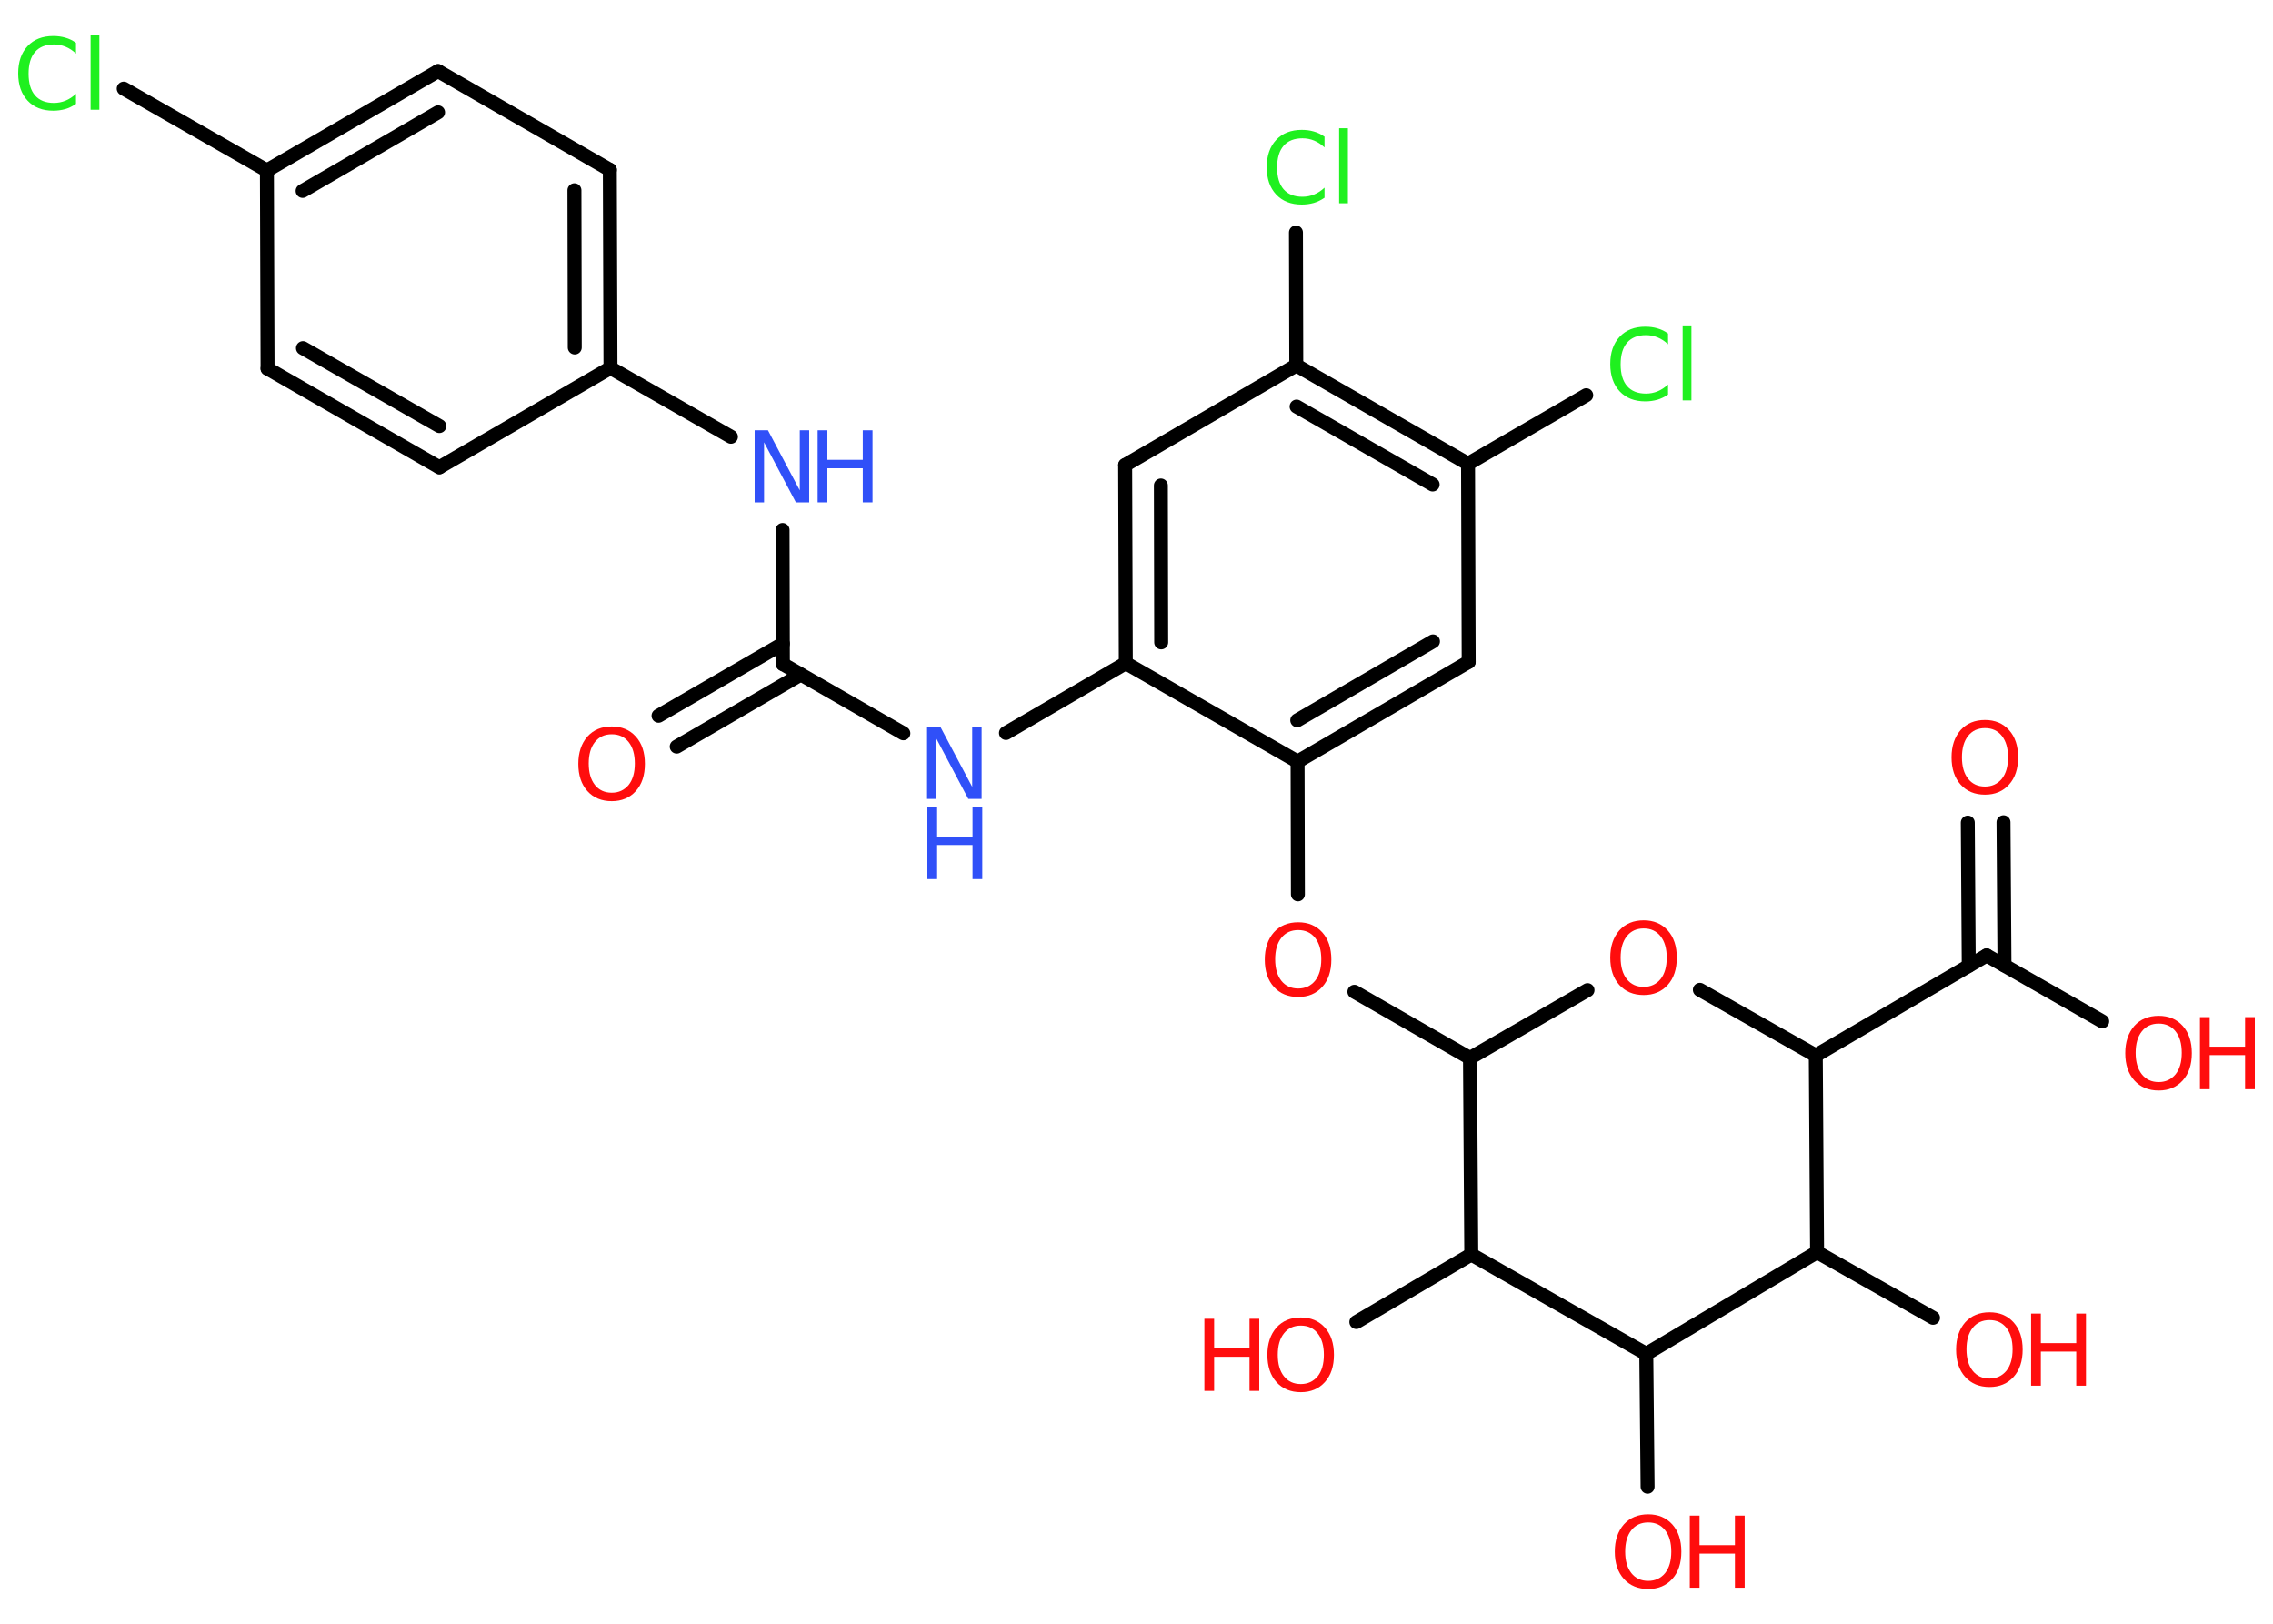 <?xml version='1.0' encoding='UTF-8'?>
<!DOCTYPE svg PUBLIC "-//W3C//DTD SVG 1.1//EN" "http://www.w3.org/Graphics/SVG/1.1/DTD/svg11.dtd">
<svg version='1.2' xmlns='http://www.w3.org/2000/svg' xmlns:xlink='http://www.w3.org/1999/xlink' width='70.0mm' height='50.0mm' viewBox='0 0 70.0 50.0'>
  <desc>Generated by the Chemistry Development Kit (http://github.com/cdk)</desc>
  <g stroke-linecap='round' stroke-linejoin='round' stroke='#000000' stroke-width='.43' fill='#FF0D0D'>
    <rect x='.0' y='.0' width='70.0' height='50.0' fill='#FFFFFF' stroke='none'/>
    <g id='mol1' class='mol'>
      <g id='mol1bnd1' class='bond'>
        <line x1='20.28' y1='22.04' x2='24.11' y2='19.82'/>
        <line x1='20.84' y1='22.99' x2='24.66' y2='20.77'/>
      </g>
      <line id='mol1bnd2' class='bond' x1='24.11' y1='20.45' x2='24.1' y2='16.32'/>
      <line id='mol1bnd3' class='bond' x1='22.51' y1='13.45' x2='18.8' y2='11.33'/>
      <g id='mol1bnd4' class='bond'>
        <line x1='18.8' y1='11.33' x2='18.78' y2='5.23'/>
        <line x1='17.7' y1='10.7' x2='17.69' y2='5.86'/>
      </g>
      <line id='mol1bnd5' class='bond' x1='18.78' y1='5.23' x2='13.49' y2='2.19'/>
      <g id='mol1bnd6' class='bond'>
        <line x1='13.49' y1='2.19' x2='8.22' y2='5.25'/>
        <line x1='13.49' y1='3.46' x2='9.32' y2='5.88'/>
      </g>
      <line id='mol1bnd7' class='bond' x1='8.22' y1='5.25' x2='3.81' y2='2.73'/>
      <line id='mol1bnd8' class='bond' x1='8.22' y1='5.25' x2='8.24' y2='11.35'/>
      <g id='mol1bnd9' class='bond'>
        <line x1='8.24' y1='11.35' x2='13.53' y2='14.39'/>
        <line x1='9.33' y1='10.72' x2='13.53' y2='13.12'/>
      </g>
      <line id='mol1bnd10' class='bond' x1='18.8' y1='11.33' x2='13.53' y2='14.39'/>
      <line id='mol1bnd11' class='bond' x1='24.11' y1='20.45' x2='27.82' y2='22.58'/>
      <line id='mol1bnd12' class='bond' x1='30.98' y1='22.57' x2='34.67' y2='20.42'/>
      <g id='mol1bnd13' class='bond'>
        <line x1='34.65' y1='14.32' x2='34.67' y2='20.42'/>
        <line x1='35.75' y1='14.95' x2='35.76' y2='19.78'/>
      </g>
      <line id='mol1bnd14' class='bond' x1='34.65' y1='14.32' x2='39.92' y2='11.25'/>
      <line id='mol1bnd15' class='bond' x1='39.92' y1='11.25' x2='39.91' y2='7.16'/>
      <g id='mol1bnd16' class='bond'>
        <line x1='45.21' y1='14.28' x2='39.92' y2='11.25'/>
        <line x1='44.12' y1='14.92' x2='39.93' y2='12.52'/>
      </g>
      <line id='mol1bnd17' class='bond' x1='45.21' y1='14.28' x2='48.85' y2='12.17'/>
      <line id='mol1bnd18' class='bond' x1='45.21' y1='14.28' x2='45.23' y2='20.38'/>
      <g id='mol1bnd19' class='bond'>
        <line x1='39.96' y1='23.45' x2='45.23' y2='20.38'/>
        <line x1='39.95' y1='22.18' x2='44.13' y2='19.75'/>
      </g>
      <line id='mol1bnd20' class='bond' x1='34.67' y1='20.42' x2='39.96' y2='23.45'/>
      <line id='mol1bnd21' class='bond' x1='39.96' y1='23.45' x2='39.97' y2='27.54'/>
      <line id='mol1bnd22' class='bond' x1='41.71' y1='30.54' x2='45.27' y2='32.58'/>
      <line id='mol1bnd23' class='bond' x1='45.27' y1='32.58' x2='48.89' y2='30.49'/>
      <line id='mol1bnd24' class='bond' x1='52.35' y1='30.48' x2='55.92' y2='32.5'/>
      <line id='mol1bnd25' class='bond' x1='55.92' y1='32.5' x2='61.18' y2='29.42'/>
      <g id='mol1bnd26' class='bond'>
        <line x1='60.63' y1='29.74' x2='60.6' y2='25.33'/>
        <line x1='61.73' y1='29.73' x2='61.7' y2='25.32'/>
      </g>
      <line id='mol1bnd27' class='bond' x1='61.18' y1='29.42' x2='64.74' y2='31.45'/>
      <line id='mol1bnd28' class='bond' x1='55.92' y1='32.5' x2='55.96' y2='38.56'/>
      <line id='mol1bnd29' class='bond' x1='55.96' y1='38.56' x2='59.53' y2='40.58'/>
      <line id='mol1bnd30' class='bond' x1='55.96' y1='38.56' x2='50.7' y2='41.69'/>
      <line id='mol1bnd31' class='bond' x1='50.7' y1='41.69' x2='50.74' y2='45.78'/>
      <line id='mol1bnd32' class='bond' x1='50.7' y1='41.69' x2='45.31' y2='38.63'/>
      <line id='mol1bnd33' class='bond' x1='45.27' y1='32.58' x2='45.31' y2='38.63'/>
      <line id='mol1bnd34' class='bond' x1='45.31' y1='38.63' x2='41.77' y2='40.71'/>
      <path id='mol1atm1' class='atom' d='M18.84 22.61q-.33 .0 -.52 .24q-.19 .24 -.19 .66q.0 .42 .19 .66q.19 .24 .52 .24q.32 .0 .52 -.24q.19 -.24 .19 -.66q.0 -.42 -.19 -.66q-.19 -.24 -.52 -.24zM18.84 22.37q.46 .0 .74 .31q.28 .31 .28 .84q.0 .53 -.28 .84q-.28 .31 -.74 .31q-.47 .0 -.75 -.31q-.28 -.31 -.28 -.84q.0 -.52 .28 -.84q.28 -.31 .75 -.31z' stroke='none'/>
      <g id='mol1atm3' class='atom'>
        <path d='M23.25 13.25h.4l.98 1.85v-1.85h.29v2.22h-.41l-.98 -1.85v1.85h-.29v-2.22z' stroke='none' fill='#3050F8'/>
        <path d='M25.18 13.25h.3v.91h1.09v-.91h.3v2.22h-.3v-1.05h-1.09v1.05h-.3v-2.22z' stroke='none' fill='#3050F8'/>
      </g>
      <path id='mol1atm8' class='atom' d='M2.34 1.33v.32q-.15 -.14 -.32 -.21q-.17 -.07 -.36 -.07q-.38 .0 -.58 .23q-.2 .23 -.2 .67q.0 .44 .2 .67q.2 .23 .58 .23q.19 .0 .36 -.07q.17 -.07 .32 -.21v.31q-.16 .11 -.33 .16q-.18 .05 -.37 .05q-.5 .0 -.79 -.31q-.29 -.31 -.29 -.84q.0 -.53 .29 -.84q.29 -.31 .79 -.31q.2 .0 .37 .05q.18 .05 .33 .16zM2.79 1.07h.27v2.31h-.27v-2.31z' stroke='none' fill='#1FF01F'/>
      <g id='mol1atm11' class='atom'>
        <path d='M28.56 22.38h.4l.98 1.85v-1.85h.29v2.22h-.41l-.98 -1.85v1.85h-.29v-2.22z' stroke='none' fill='#3050F8'/>
        <path d='M28.56 24.85h.3v.91h1.09v-.91h.3v2.22h-.3v-1.05h-1.09v1.05h-.3v-2.22z' stroke='none' fill='#3050F8'/>
      </g>
      <path id='mol1atm15' class='atom' d='M40.79 4.22v.32q-.15 -.14 -.32 -.21q-.17 -.07 -.36 -.07q-.38 .0 -.58 .23q-.2 .23 -.2 .67q.0 .44 .2 .67q.2 .23 .58 .23q.19 .0 .36 -.07q.17 -.07 .32 -.21v.31q-.16 .11 -.33 .16q-.18 .05 -.37 .05q-.5 .0 -.79 -.31q-.29 -.31 -.29 -.84q.0 -.53 .29 -.84q.29 -.31 .79 -.31q.2 .0 .37 .05q.18 .05 .33 .16zM41.24 3.95h.27v2.31h-.27v-2.31z' stroke='none' fill='#1FF01F'/>
      <path id='mol1atm17' class='atom' d='M51.37 10.28v.32q-.15 -.14 -.32 -.21q-.17 -.07 -.36 -.07q-.38 .0 -.58 .23q-.2 .23 -.2 .67q.0 .44 .2 .67q.2 .23 .58 .23q.19 .0 .36 -.07q.17 -.07 .32 -.21v.31q-.16 .11 -.33 .16q-.18 .05 -.37 .05q-.5 .0 -.79 -.31q-.29 -.31 -.29 -.84q.0 -.53 .29 -.84q.29 -.31 .79 -.31q.2 .0 .37 .05q.18 .05 .33 .16zM51.82 10.02h.27v2.31h-.27v-2.31z' stroke='none' fill='#1FF01F'/>
      <path id='mol1atm20' class='atom' d='M39.98 28.64q-.33 .0 -.52 .24q-.19 .24 -.19 .66q.0 .42 .19 .66q.19 .24 .52 .24q.32 .0 .52 -.24q.19 -.24 .19 -.66q.0 -.42 -.19 -.66q-.19 -.24 -.52 -.24zM39.98 28.4q.46 .0 .74 .31q.28 .31 .28 .84q.0 .53 -.28 .84q-.28 .31 -.74 .31q-.47 .0 -.75 -.31q-.28 -.31 -.28 -.84q.0 -.52 .28 -.84q.28 -.31 .75 -.31z' stroke='none'/>
      <path id='mol1atm22' class='atom' d='M50.62 28.59q-.33 .0 -.52 .24q-.19 .24 -.19 .66q.0 .42 .19 .66q.19 .24 .52 .24q.32 .0 .52 -.24q.19 -.24 .19 -.66q.0 -.42 -.19 -.66q-.19 -.24 -.52 -.24zM50.62 28.34q.46 .0 .74 .31q.28 .31 .28 .84q.0 .53 -.28 .84q-.28 .31 -.74 .31q-.47 .0 -.75 -.31q-.28 -.31 -.28 -.84q.0 -.52 .28 -.84q.28 -.31 .75 -.31z' stroke='none'/>
      <path id='mol1atm25' class='atom' d='M61.13 22.42q-.33 .0 -.52 .24q-.19 .24 -.19 .66q.0 .42 .19 .66q.19 .24 .52 .24q.32 .0 .52 -.24q.19 -.24 .19 -.66q.0 -.42 -.19 -.66q-.19 -.24 -.52 -.24zM61.13 22.17q.46 .0 .74 .31q.28 .31 .28 .84q.0 .53 -.28 .84q-.28 .31 -.74 .31q-.47 .0 -.75 -.31q-.28 -.31 -.28 -.84q.0 -.52 .28 -.84q.28 -.31 .75 -.31z' stroke='none'/>
      <g id='mol1atm26' class='atom'>
        <path d='M66.48 31.52q-.33 .0 -.52 .24q-.19 .24 -.19 .66q.0 .42 .19 .66q.19 .24 .52 .24q.32 .0 .52 -.24q.19 -.24 .19 -.66q.0 -.42 -.19 -.66q-.19 -.24 -.52 -.24zM66.48 31.28q.46 .0 .74 .31q.28 .31 .28 .84q.0 .53 -.28 .84q-.28 .31 -.74 .31q-.47 .0 -.75 -.31q-.28 -.31 -.28 -.84q.0 -.52 .28 -.84q.28 -.31 .75 -.31z' stroke='none'/>
        <path d='M67.75 31.32h.3v.91h1.09v-.91h.3v2.22h-.3v-1.05h-1.09v1.05h-.3v-2.22z' stroke='none'/>
      </g>
      <g id='mol1atm28' class='atom'>
        <path d='M61.27 40.65q-.33 .0 -.52 .24q-.19 .24 -.19 .66q.0 .42 .19 .66q.19 .24 .52 .24q.32 .0 .52 -.24q.19 -.24 .19 -.66q.0 -.42 -.19 -.66q-.19 -.24 -.52 -.24zM61.27 40.41q.46 .0 .74 .31q.28 .31 .28 .84q.0 .53 -.28 .84q-.28 .31 -.74 .31q-.47 .0 -.75 -.31q-.28 -.31 -.28 -.84q.0 -.52 .28 -.84q.28 -.31 .75 -.31z' stroke='none'/>
        <path d='M62.55 40.45h.3v.91h1.09v-.91h.3v2.22h-.3v-1.05h-1.09v1.05h-.3v-2.22z' stroke='none'/>
      </g>
      <g id='mol1atm30' class='atom'>
        <path d='M50.76 46.88q-.33 .0 -.52 .24q-.19 .24 -.19 .66q.0 .42 .19 .66q.19 .24 .52 .24q.32 .0 .52 -.24q.19 -.24 .19 -.66q.0 -.42 -.19 -.66q-.19 -.24 -.52 -.24zM50.76 46.63q.46 .0 .74 .31q.28 .31 .28 .84q.0 .53 -.28 .84q-.28 .31 -.74 .31q-.47 .0 -.75 -.31q-.28 -.31 -.28 -.84q.0 -.52 .28 -.84q.28 -.31 .75 -.31z' stroke='none'/>
        <path d='M52.04 46.67h.3v.91h1.09v-.91h.3v2.22h-.3v-1.05h-1.09v1.05h-.3v-2.22z' stroke='none'/>
      </g>
      <g id='mol1atm32' class='atom'>
        <path d='M40.06 40.82q-.33 .0 -.52 .24q-.19 .24 -.19 .66q.0 .42 .19 .66q.19 .24 .52 .24q.32 .0 .52 -.24q.19 -.24 .19 -.66q.0 -.42 -.19 -.66q-.19 -.24 -.52 -.24zM40.06 40.57q.46 .0 .74 .31q.28 .31 .28 .84q.0 .53 -.28 .84q-.28 .31 -.74 .31q-.47 .0 -.75 -.31q-.28 -.31 -.28 -.84q.0 -.52 .28 -.84q.28 -.31 .75 -.31z' stroke='none'/>
        <path d='M37.09 40.61h.3v.91h1.09v-.91h.3v2.22h-.3v-1.05h-1.09v1.05h-.3v-2.22z' stroke='none'/>
      </g>
    </g>
  </g>
</svg>
